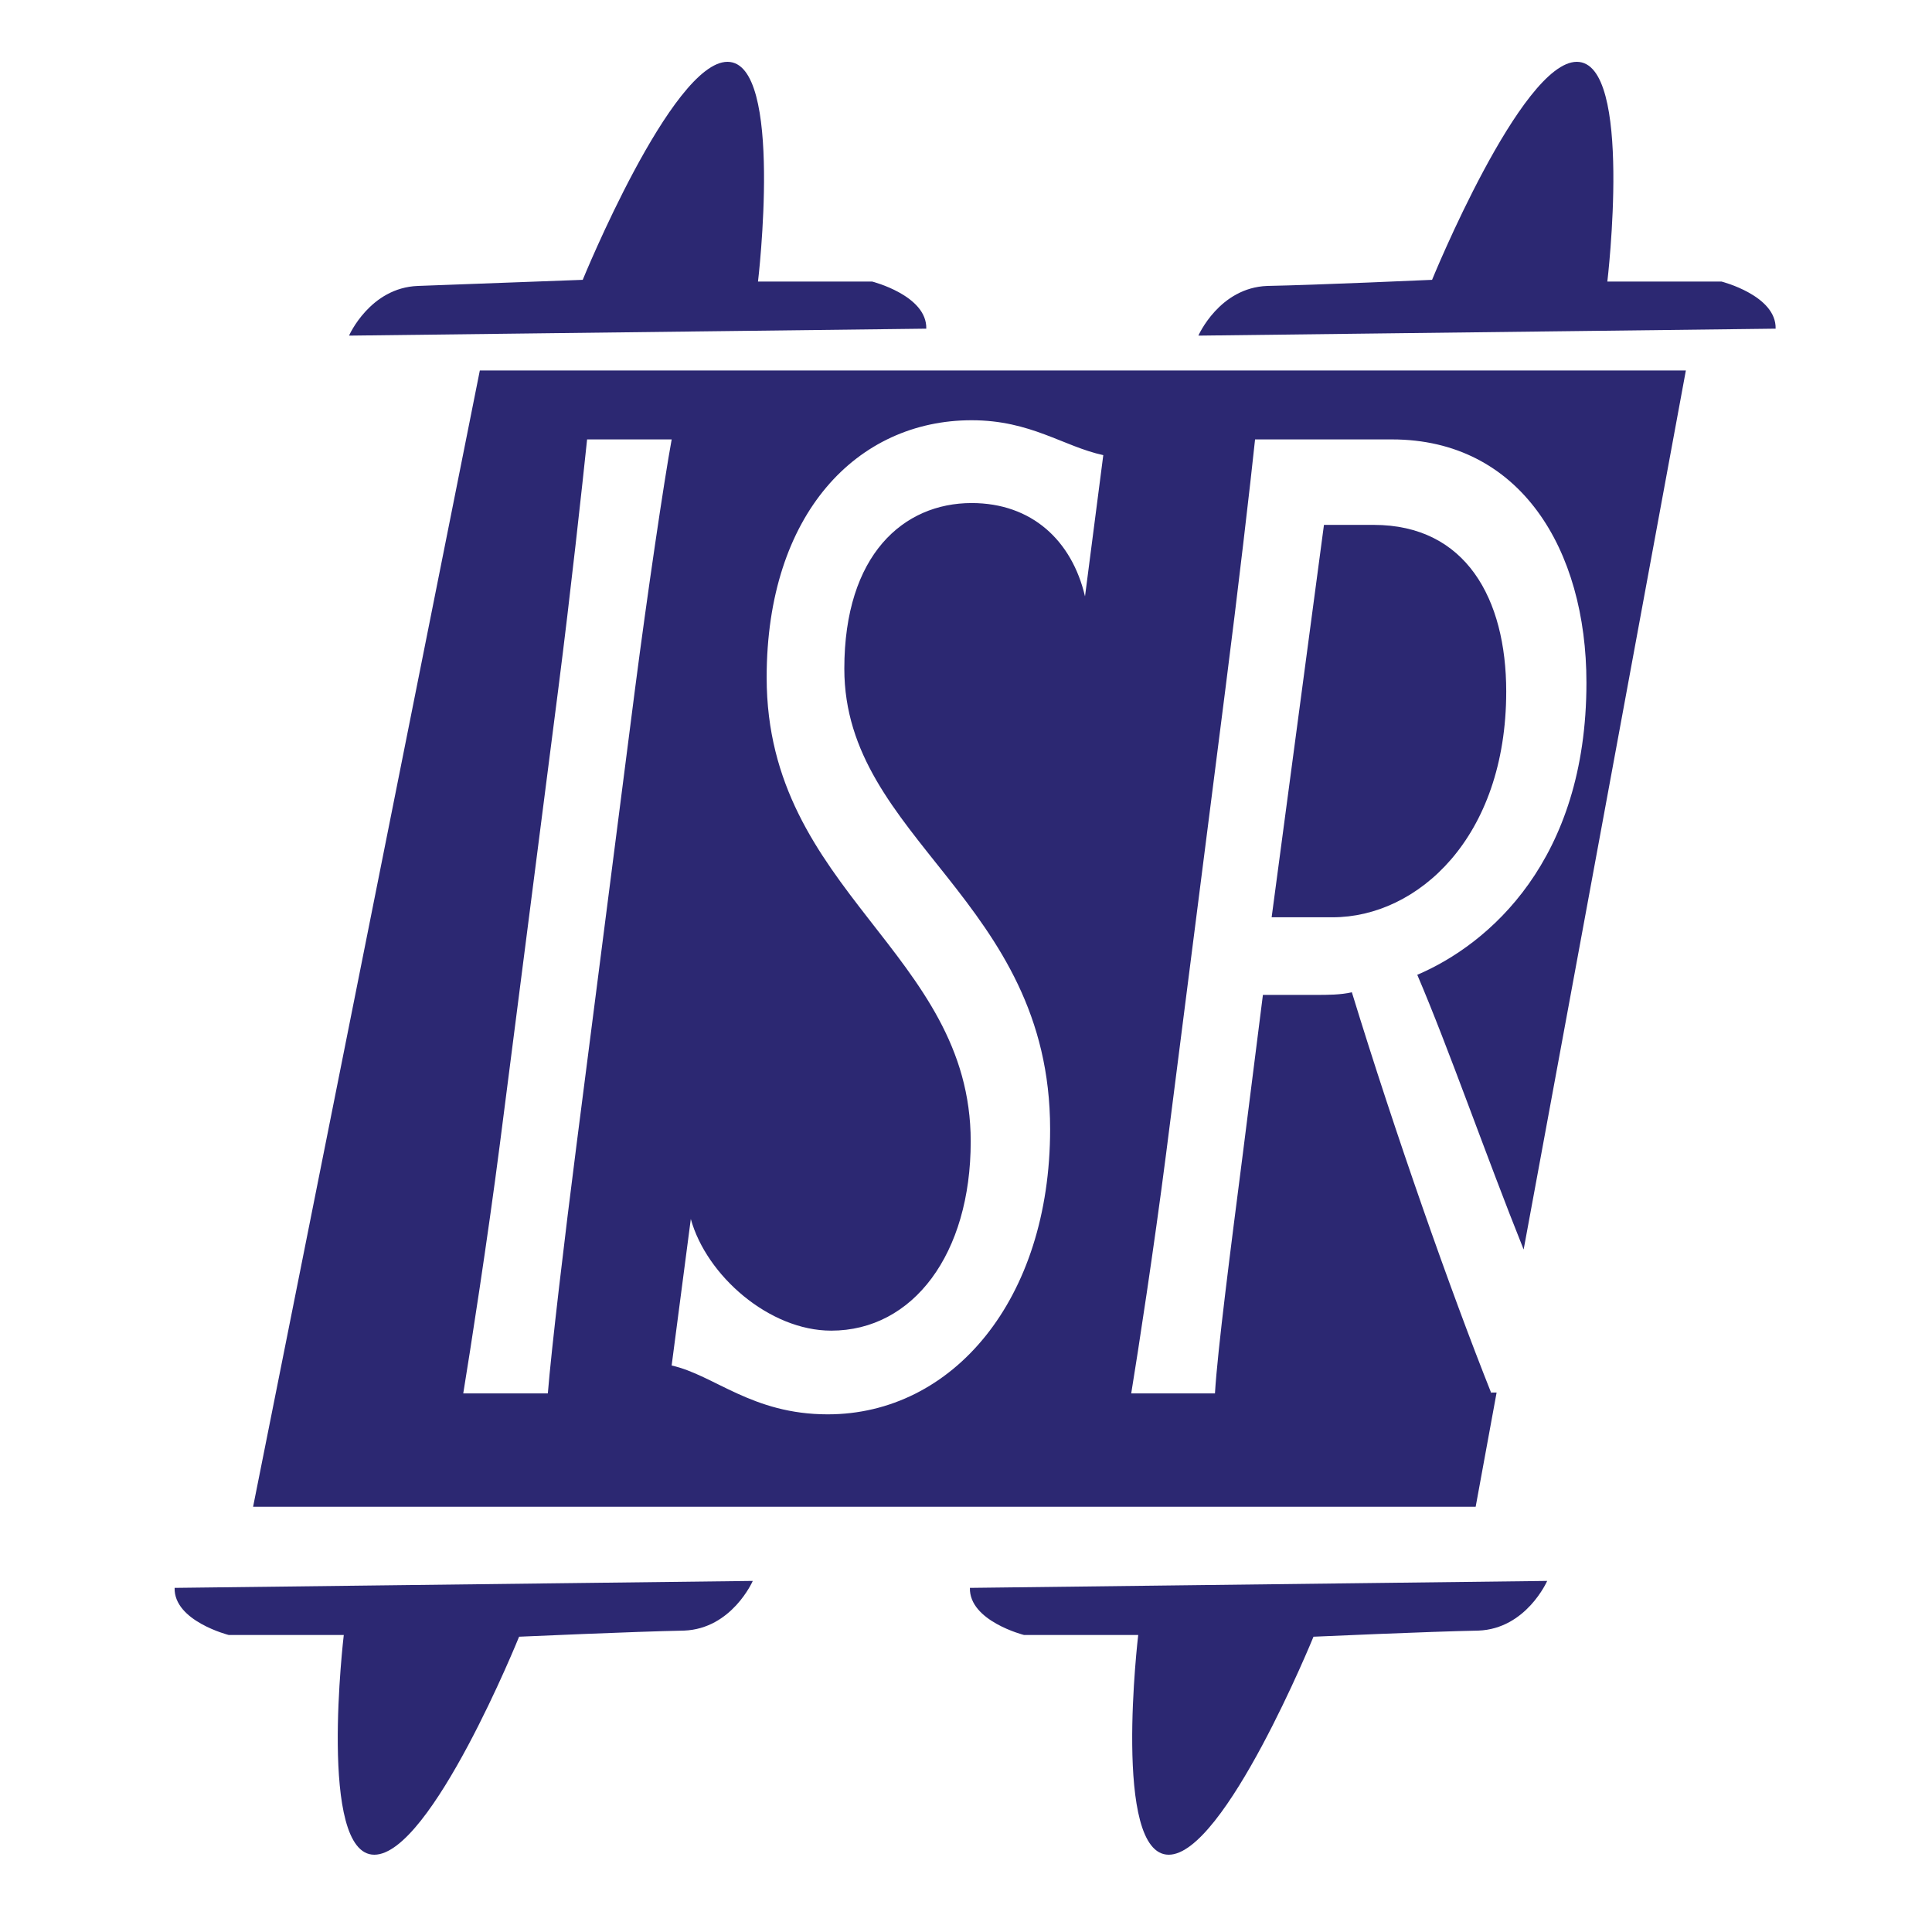 <svg id="Layer_1" xmlns="http://www.w3.org/2000/svg" viewBox="0 0 500 500"><path fill="#2c2872" d="M90.33 86.86S95.75 74.45 108.16 74s42.65-1.58 42.65-1.58S173.83 16 188.27 16c14.67 0 7.9 56.87 7.9 56.87h29.56s14.22 3.61 13.99 12.19l-149.39 1.8zM310.14 86.86s5.42-12.41 17.83-12.86c12.41-.23 42.65-1.58 42.65-1.58S393.64 16 408.08 16c14.67 0 7.9 56.87 7.9 56.87h29.56s14.22 3.61 13.99 12.19l-149.39 1.8zM400.41 409.14s-5.42 12.41-17.83 12.86c-12.41.23-42.65 1.58-42.65 1.58S316.91 480 302.47 480c-14.67 0-7.9-56.87-7.9-56.87H265s-14.22-3.61-13.99-12.19l149.4-1.8zM194.82 409.14s-5.42 12.41-17.83 12.86c-12.41.23-42.65 1.58-42.65 1.58S111.54 480 96.87 480s-7.9-56.87-7.9-56.87H59.18s-14.22-3.61-13.99-12.19l149.63-1.8zM385.97 360.61c-10.61-26.63-24.82-67.03-36.11-103.81-2.93.68-6.32.68-9.25.68h-13.77l-5.19 41.07c-3.16 24.6-6.54 50.78-7.22 62.06h-21.67c1.81-11.06 5.87-37.46 9.03-62.06l15.35-120.29c3.16-24.6 6.54-53.71 7.67-64.54h35.43c33.18 0 50.33 28.44 50.33 62.96 0 46.04-25.28 67.7-43.78 75.6 8.12 18.96 17.83 46.94 27.53 71.09L436.3 95.88H124.18L65.5 389.95h316.4l5.42-29.56h-1.35v.22zM164.35 178.26l-15.12 117.81c-3.16 24.6-6.54 53.26-7.45 64.54h-21.89c1.81-11.06 6.32-39.95 9.48-64.54l15.12-117.81c3.16-24.6 6.32-53.71 7.45-64.54h21.89c-2.03 11.06-6.32 40.17-9.48 64.54zm116.45-23.92c-3.39-14.44-13.77-24.15-29.34-24.15-17.6 0-32.95 13.32-32.95 42.88 0 44.23 53.26 59.81 53.26 119.16 0 44.23-25.28 73.8-57.55 73.8-19.63 0-29.34-10.16-40.4-12.64l4.96-37.91c4.06 14.67 20.31 28.89 36.33 28.89 21.21 0 36.11-19.86 36.11-48.97 0-48.97-52.81-64.54-52.81-120.06 0-42.43 23.47-66.58 53.04-66.58 15.35 0 23.7 6.77 34.08 9.03l-4.73 36.55z"/><path fill="#2c2872" d="M355.5 135.84h-12.86L329.1 237.39h15.8c21.89 0 44.91-20.54 44.91-58.45-.01-23.92-10.39-43.1-34.31-43.1z"/></svg>
